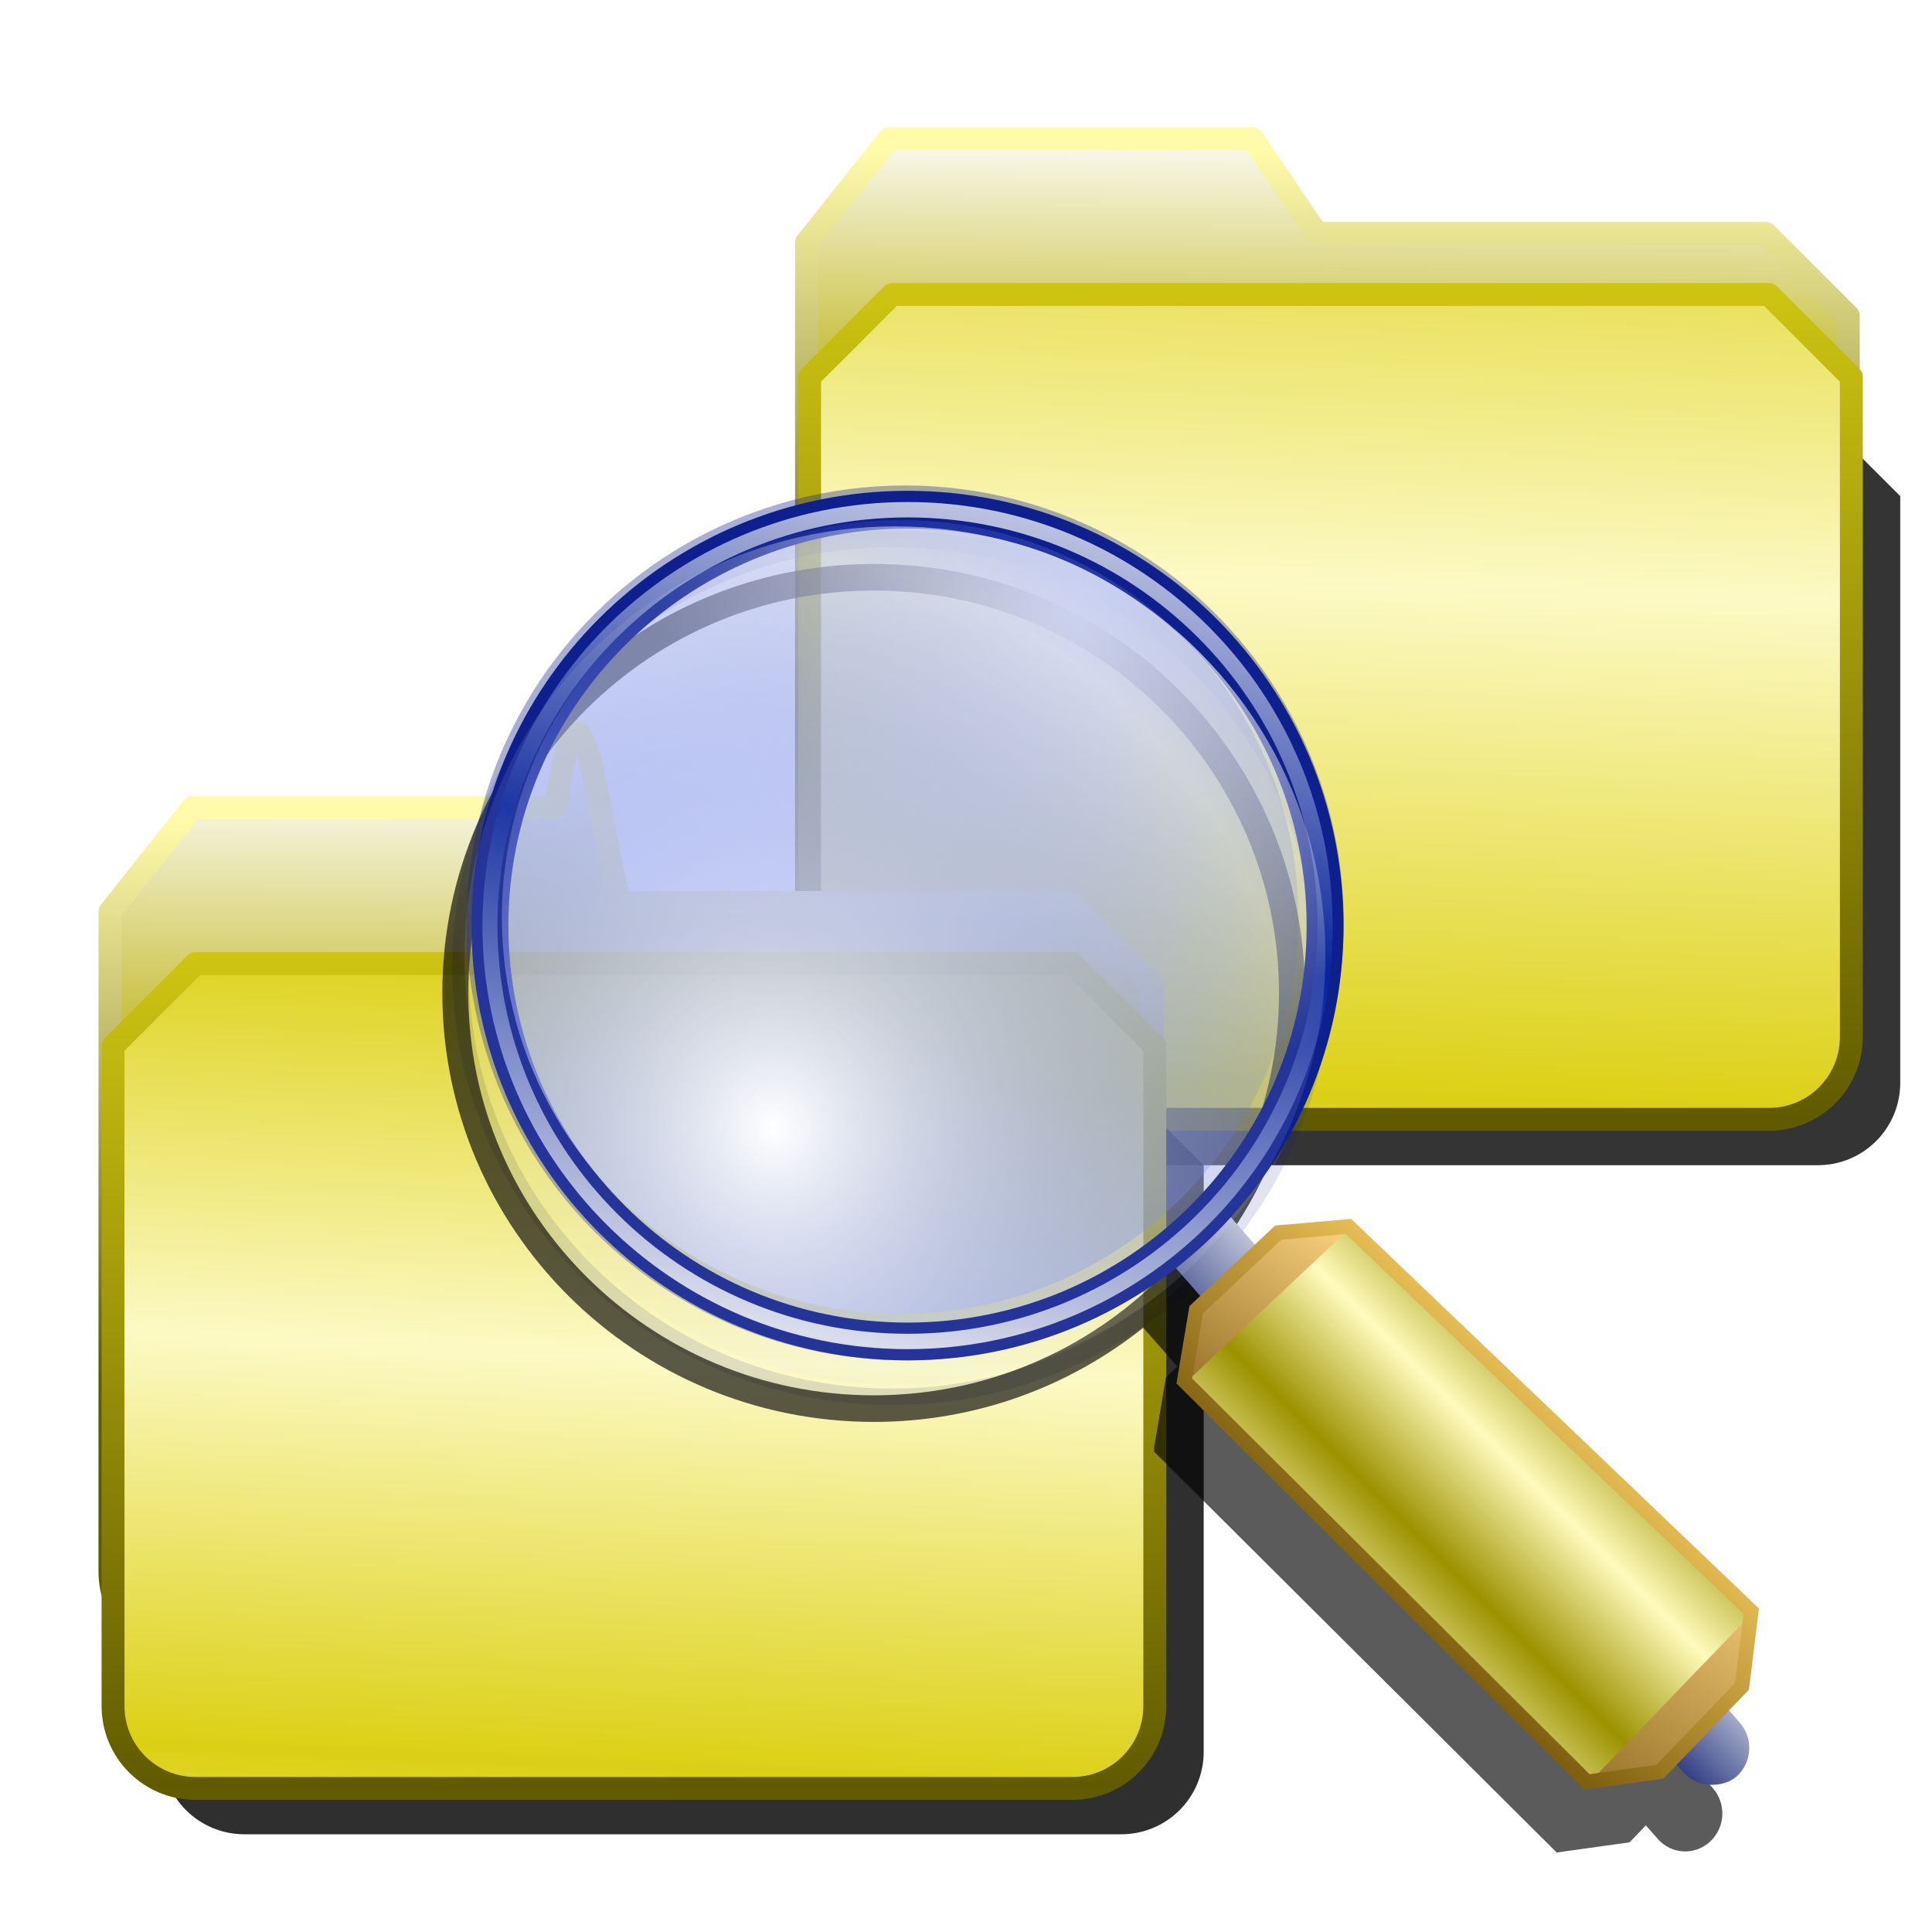 <?xml version="1.0" encoding="UTF-8" standalone="no"?>
<!-- Created with Inkscape (http://www.inkscape.org/) -->

<svg
   xmlns:dc="http://purl.org/dc/elements/1.1/"
   xmlns:cc="http://creativecommons.org/ns#"
   xmlns:rdf="http://www.w3.org/1999/02/22-rdf-syntax-ns#"
   xmlns:svg="http://www.w3.org/2000/svg"
   xmlns="http://www.w3.org/2000/svg"
   xmlns:xlink="http://www.w3.org/1999/xlink"
   xmlns:sodipodi="http://sodipodi.sourceforge.net/DTD/sodipodi-0.dtd"
   xmlns:inkscape="http://www.inkscape.org/namespaces/inkscape"
   width="255"
   height="255"
   viewBox="0 0 67.469 67.469"
   version="1.1"
   id="svg8"
   inkscape:version="0.48.0 r9654"
   sodipodi:docname="2xexplorer.svg">
  <defs
     id="defs2">
    <linearGradient
       inkscape:collect="always"
       id="linearGradient2079">
      <stop
         style="stop-color:#806010;stop-opacity:1"
         offset="0"
         id="stop2075" />
      <stop
         style="stop-color:#eabf56;stop-opacity:1"
         offset="1"
         id="stop2077" />
    </linearGradient>
    <linearGradient
       id="linearGradient2025"
       inkscape:collect="always">
      <stop
         id="stop2021"
         offset="0"
         style="stop-color:#dcd015;stop-opacity:1" />
      <stop
         id="stop2023"
         offset="1"
         style="stop-color:#fcf9c5;stop-opacity:1" />
    </linearGradient>
    <linearGradient
       id="linearGradient2019"
       inkscape:collect="always">
      <stop
         id="stop2015"
         offset="0"
         style="stop-color:#5f5900;stop-opacity:1" />
      <stop
         id="stop2017"
         offset="1"
         style="stop-color:#fffbab;stop-opacity:1" />
    </linearGradient>
    <linearGradient
       inkscape:collect="always"
       id="linearGradient2004">
      <stop
         style="stop-color:#bbb111;stop-opacity:1"
         offset="0"
         id="stop2000" />
      <stop
         style="stop-color:#ffffff;stop-opacity:1"
         offset="1"
         id="stop2002" />
    </linearGradient>
    <linearGradient
       inkscape:collect="always"
       id="linearGradient1996">
      <stop
         style="stop-color:#5f5900;stop-opacity:1"
         offset="0"
         id="stop1992" />
      <stop
         style="stop-color:#cec412;stop-opacity:1"
         offset="1"
         id="stop1994" />
    </linearGradient>
    <linearGradient
       inkscape:collect="always"
       id="linearGradient1988">
      <stop
         style="stop-color:#9b9100;stop-opacity:1"
         offset="0"
         id="stop1984" />
      <stop
         style="stop-color:#fffbbc;stop-opacity:1"
         offset="1"
         id="stop1986" />
    </linearGradient>
    <clipPath
       id="clipPath2059"
       clipPathUnits="userSpaceOnUse">
      <path
         stroke-miterlimit="4"
         stroke-width="0.048"
         stroke-linecap="butt"
         fill-opacity="1"
         stroke-linejoin="miter"
         stroke="none"
         fill-rule="evenodd"
         fill="#ffffff"
         stroke-opacity="1"
         stroke-dasharray="none"
         inkscape:connector-curvature="0"
         sodipodi:nodetypes="csscsscccccccs"
         id="path2061"
         d="m -10.1,231.685 c 3.559,2.506 4.832,-0.585 2.965,-3.064 -3.182,-4.225 -6.444,-9.84 -12.355,-15.913 -2.595,-2.669 -11.861,-7.808 -11.861,-7.808 0,0 -0.115,-2.188 -0.099,-3.064 0.011,-0.582 -0.566,-0.564 -0.89,-0.297 -0.782,0.645 -2.471,2.57 -2.471,2.57 l -1.68,-0.099 -1.087,-1.581 c -0.297,-0.411 -0.636,-0.346 -0.89,0 -0.545,1.85 -0.879,3.885 -3.459,3.954 l 4.448,3.954 c 7.766,1.553 15.579,5.585 20.262,14.332 0,0 4.526,5.194 7.116,7.018 z" />
    </clipPath>
    <clipPath
       clipPathUnits="userSpaceOnUse"
       id="clipPath2059-5">
      <path
         d="m -10.1,231.685 c 3.559,2.506 4.832,-0.585 2.965,-3.064 -3.182,-4.225 -6.444,-9.84 -12.355,-15.913 -2.595,-2.669 -11.861,-7.808 -11.861,-7.808 0,0 -0.115,-2.188 -0.099,-3.064 0.011,-0.582 -0.566,-0.564 -0.89,-0.297 -0.782,0.645 -2.471,2.57 -2.471,2.57 l -1.68,-0.099 -1.087,-1.581 c -0.297,-0.411 -0.636,-0.346 -0.89,0 -0.545,1.85 -0.879,3.885 -3.459,3.954 l 4.448,3.954 c 7.766,1.553 15.579,5.585 20.262,14.332 0,0 4.526,5.194 7.116,7.018 z"
         id="path2061-3"
         sodipodi:nodetypes="csscsscccccccs"
         inkscape:connector-curvature="0"
         stroke-dasharray="none"
         stroke-opacity="1"
         fill="#ffffff"
         fill-rule="evenodd"
         stroke="none"
         stroke-linejoin="miter"
         fill-opacity="1"
         stroke-linecap="butt"
         stroke-width="0.048"
         stroke-miterlimit="4" />
    </clipPath>
    <clipPath
       id="clipPath">
      <path
         d="m -515.73,435.564 v 5.838 c 0,9.743 -7.844,17.587 -17.587,17.587 h -135.051 c -9.743,0 -17.587,-7.844 -17.587,-17.587 v -5.838 z"
         id="rect5264"
         inkscape:connector-curvature="0"
         sodipodi:nodetypes="csssscc"
         fill="#1b1b1b"
         stroke="none"
         fill-opacity="0.95" />
    </clipPath>
    <clipPath
       id="clipPath2059-7"
       clipPathUnits="userSpaceOnUse">
      <path
         stroke-miterlimit="4"
         stroke-width="0.048"
         stroke-linecap="butt"
         fill-opacity="1"
         stroke-linejoin="miter"
         stroke="none"
         fill-rule="evenodd"
         fill="#ffffff"
         stroke-opacity="1"
         stroke-dasharray="none"
         inkscape:connector-curvature="0"
         sodipodi:nodetypes="csscsscccccccs"
         id="path2061-5"
         d="m -10.1,231.685 c 3.559,2.506 4.832,-0.585 2.965,-3.064 -3.182,-4.225 -6.444,-9.84 -12.355,-15.913 -2.595,-2.669 -11.861,-7.808 -11.861,-7.808 0,0 -0.115,-2.188 -0.099,-3.064 0.011,-0.582 -0.566,-0.564 -0.89,-0.297 -0.782,0.645 -2.471,2.57 -2.471,2.57 l -1.68,-0.099 -1.087,-1.581 c -0.297,-0.411 -0.636,-0.346 -0.89,0 -0.545,1.85 -0.879,3.885 -3.459,3.954 l 4.448,3.954 c 7.766,1.553 15.579,5.585 20.262,14.332 0,0 4.526,5.194 7.116,7.018 z" />
    </clipPath>
    <clipPath
       id="clipPath1162"
       clipPathUnits="userSpaceOnUse">
      <path
         id="path1164"
         d="m -65.65,239.846 c -9.358,0 -16.952,7.594 -16.952,16.952 0,9.358 7.594,16.941 16.952,16.941 0.292,0 0.579,-0.008 0.868,-0.022 2.123,-0.108 4.148,-0.606 5.995,-1.424 l 2.67,3.971 c -0.226,0.495 -0.245,0.964 -0.011,1.313 l 15.673,23.326 c 0.495,0.737 1.944,0.632 3.248,-0.245 1.304,-0.876 1.964,-2.177 1.468,-2.914 L -51.423,274.417 c -0.233,-0.347 -0.683,-0.499 -1.224,-0.478 l -2.558,-3.804 c 3.96,-3.1 6.507,-7.92 6.507,-13.337 0,-9.358 -7.594,-16.952 -16.952,-16.952 z m 0,2.581 c 7.929,0 14.371,6.442 14.371,14.371 0,7.929 -6.442,14.36 -14.371,14.36 -7.929,0 -14.349,-6.431 -14.349,-14.36 0,-0.248 -0.001,-0.489 0.011,-0.734 0.384,-7.586 6.657,-13.637 14.338,-13.637 z"
         inkscape:connector-curvature="0"
         stroke-dasharray="none"
         stroke-opacity="1"
         fill="#000000"
         stroke="none"
         stroke-linejoin="round"
         fill-opacity="0.347"
         stroke-linecap="round"
         stroke-width="0.071"
         stroke-miterlimit="4" />
    </clipPath>
    <linearGradient
       id="linearGradient3597">
      <stop
         style="stop-color:#000000;stop-opacity:1;"
         offset="0"
         id="stop3599" />
      <stop
         style="stop-color:#9a791b;stop-opacity:0;"
         offset="1"
         id="stop3601" />
    </linearGradient>
    <linearGradient
       id="linearGradient3261">
      <stop
         id="stop3263"
         offset="0"
         style="stop-color:#f4c865;stop-opacity:0" />
      <stop
         id="stop3269"
         offset="1"
         style="stop-color:#ffffff;stop-opacity:1" />
    </linearGradient>
    <linearGradient
       id="linearGradient3224">
      <stop
         id="stop3226"
         offset="0"
         style="stop-color:#f1d47f;stop-opacity:1" />
      <stop
         id="stop3228"
         offset="1"
         style="stop-color:#c08c17;stop-opacity:1;" />
    </linearGradient>
    <linearGradient
       id="linearGradient3178">
      <stop
         style="stop-color:#886413;stop-opacity:1"
         offset="0"
         id="stop3180" />
      <stop
         id="stop3186"
         offset="0.19"
         style="stop-color:#bb8c21;stop-opacity:0" />
      <stop
         style="stop-color:#e7b23a;stop-opacity:0"
         offset="0.731"
         id="stop3188" />
      <stop
         style="stop-color:#ffffff;stop-opacity:1"
         offset="1"
         id="stop3182" />
    </linearGradient>
    <inkscape:perspective
       sodipodi:type="inkscape:persp3d"
       inkscape:vp_x="0 : 526.18109 : 1"
       inkscape:vp_y="0 : 1000 : 0"
       inkscape:vp_z="744.09448 : 526.18109 : 1"
       inkscape:persp3d-origin="372.04724 : 350.78739 : 1"
       id="perspective9" />
    <inkscape:perspective
       sodipodi:type="inkscape:persp3d"
       inkscape:vp_x="0 : 128 : 1"
       inkscape:vp_y="0 : 1000 : 0"
       inkscape:vp_z="256 : 128 : 1"
       inkscape:persp3d-origin="128 : 85.333333 : 1"
       id="perspective2503" />
    <linearGradient
       id="linearGradient3578">
      <stop
         id="stop3580"
         offset="0"
         style="stop-color:#000000;stop-opacity:1;" />
      <stop
         id="stop3582"
         offset="1"
         style="stop-color:#fffcfc;stop-opacity:1;" />
    </linearGradient>
    <linearGradient
       id="linearGradient1195">
      <stop
         id="stop1191"
         stop-color="#ffffff"
         stop-opacity="0.252" />
      <stop
         id="stop1193"
         offset="1"
         stop-color="#ffffff"
         stop-opacity="0.712" />
    </linearGradient>
    <linearGradient
       id="linearGradient1173">
      <stop
         id="stop1169"
         stop-color="#ffffff"
         stop-opacity="0.5" />
      <stop
         id="stop1171"
         offset="1"
         stop-color="#ffffff"
         stop-opacity="0" />
    </linearGradient>
    <linearGradient
       id="linearGradient1311">
      <stop
         stop-opacity="0.288"
         stop-color="#ffffff"
         id="stop1301" />
      <stop
         stop-opacity="0.281"
         stop-color="#e0e0e0"
         offset="0.356"
         id="stop1303" />
      <stop
         stop-opacity="0.141"
         stop-color="#e0e0e0"
         offset="0.551"
         id="stop1305" />
      <stop
         stop-opacity="0.212"
         stop-color="#000000"
         id="stop1307"
         offset="0.893" />
      <stop
         stop-opacity="0.559"
         stop-color="#000000"
         id="stop1309"
         offset="1" />
    </linearGradient>
    <linearGradient
       id="linearGradient1299">
      <stop
         stop-opacity="1"
         stop-color="#000000"
         id="stop1295" />
      <stop
         stop-opacity="1"
         stop-color="#949090"
         id="stop1297"
         offset="1" />
    </linearGradient>
    <linearGradient
       id="linearGradient1251">
      <stop
         stop-opacity="0.716"
         stop-color="#ffffff"
         id="stop1247" />
      <stop
         stop-opacity="0"
         stop-color="#ffffff"
         id="stop1249"
         offset="1" />
    </linearGradient>
    <clipPath
       id="clipPath2059-2"
       clipPathUnits="userSpaceOnUse">
      <path
         stroke-miterlimit="4"
         stroke-width="0.048"
         stroke-linecap="butt"
         fill-opacity="1"
         stroke-linejoin="miter"
         stroke="none"
         fill-rule="evenodd"
         fill="#ffffff"
         stroke-opacity="1"
         stroke-dasharray="none"
         inkscape:connector-curvature="0"
         sodipodi:nodetypes="csscsscccccccs"
         id="path2061-9"
         d="m -10.1,231.685 c 3.559,2.506 4.832,-0.585 2.965,-3.064 -3.182,-4.225 -6.444,-9.84 -12.355,-15.913 -2.595,-2.669 -11.861,-7.808 -11.861,-7.808 0,0 -0.115,-2.188 -0.099,-3.064 0.011,-0.582 -0.566,-0.564 -0.89,-0.297 -0.782,0.645 -2.471,2.57 -2.471,2.57 l -1.68,-0.099 -1.087,-1.581 c -0.297,-0.411 -0.636,-0.346 -0.89,0 -0.545,1.85 -0.879,3.885 -3.459,3.954 l 4.448,3.954 c 7.766,1.553 15.579,5.585 20.262,14.332 0,0 4.526,5.194 7.116,7.018 z" />
    </clipPath>
    <linearGradient
       id="linearGradient3894">
      <stop
         stop-opacity="0.401"
         stop-color="#ffffff"
         id="stop3896" />
      <stop
         stop-opacity="0"
         stop-color="#ffffff"
         offset="1"
         id="stop3898" />
    </linearGradient>
    <linearGradient
       id="linearGradient3859">
      <stop
         stop-opacity="0"
         stop-color="#333333"
         id="stop3865" />
      <stop
         stop-opacity="0"
         stop-color="#0d0d0d"
         id="stop3867"
         offset="0.856" />
      <stop
         stop-opacity="0.82"
         stop-color="#000000"
         id="stop3869"
         offset="1" />
    </linearGradient>
    <linearGradient
       id="linearGradient3843">
      <stop
         stop-opacity="0.288"
         stop-color="#ffffff"
         id="stop3845" />
      <stop
         stop-opacity="0.281"
         stop-color="#e0e0e0"
         id="stop3853"
         offset="0.477" />
      <stop
         stop-opacity="0.141"
         stop-color="#e0e0e0"
         id="stop3851"
         offset="0.551" />
      <stop
         stop-opacity="0.388"
         stop-color="#000000"
         offset="0.893"
         id="stop3855" />
      <stop
         stop-opacity="0.82"
         stop-color="#2e2e2e"
         offset="1"
         id="stop3847" />
    </linearGradient>
    <linearGradient
       id="linearGradient3825">
      <stop
         stop-opacity="1"
         stop-color="#000000"
         id="stop3827" />
      <stop
         stop-opacity="1"
         stop-color="#b2b2b2"
         offset="1"
         id="stop3829" />
    </linearGradient>
    <linearGradient
       id="linearGradient3813">
      <stop
         stop-opacity="1"
         stop-color="#151515"
         id="stop3815" />
      <stop
         stop-opacity="1"
         stop-color="#808080"
         id="stop3823"
         offset="0.25" />
      <stop
         stop-opacity="1"
         stop-color="#000000"
         id="stop3821"
         offset="0.5" />
      <stop
         stop-opacity="1"
         stop-color="#bbbbbb"
         offset="1"
         id="stop3817" />
    </linearGradient>
    <linearGradient
       id="linearGradient3805">
      <stop
         stop-opacity="1"
         stop-color="#000000"
         id="stop3807" />
      <stop
         stop-opacity="1"
         stop-color="#787878"
         id="stop3809"
         offset="1" />
    </linearGradient>
    <linearGradient
       id="linearGradient3777">
      <stop
         stop-opacity="1"
         stop-color="#3e3e3e"
         id="stop3779" />
      <stop
         stop-opacity="1"
         stop-color="#d7d7d7"
         offset="1"
         id="stop3781" />
    </linearGradient>
    <linearGradient
       id="linearGradient3767">
      <stop
         stop-opacity="1"
         stop-color="#2c2c2c"
         id="stop3769" />
      <stop
         stop-opacity="1"
         stop-color="#ffffff"
         offset="1"
         id="stop3771" />
    </linearGradient>
    <linearGradient
       id="linearGradient3932">
      <stop
         stop-opacity="1"
         stop-color="#ffffff"
         id="stop3934" />
      <stop
         stop-opacity="0"
         stop-color="#ffffff"
         offset="1"
         id="stop3936" />
    </linearGradient>
    <linearGradient
       id="linearGradient5925">
      <stop
         stop-opacity="1"
         stop-color="#1d1d1d"
         id="stop5927" />
      <stop
         stop-opacity="1"
         stop-color="#4f4f4f"
         offset="1"
         id="stop5929" />
    </linearGradient>
    <linearGradient
       id="linearGradient5227">
      <stop
         stop-opacity="0"
         stop-color="#1b1b1b"
         id="stop5229" />
      <stop
         stop-opacity="1"
         stop-color="#636363"
         id="stop5231"
         offset="1" />
    </linearGradient>
    <linearGradient
       id="linearGradient5214">
      <stop
         stop-opacity="1"
         stop-color="#444444"
         id="stop5216" />
      <stop
         stop-opacity="1"
         stop-color="#1b1b1b"
         id="stop5218"
         offset="1" />
    </linearGradient>
    <linearGradient
       id="linearGradient3793">
      <stop
         stop-opacity="1"
         stop-color="#000000"
         id="stop3795" />
      <stop
         stop-opacity="1"
         stop-color="#9e9e9e"
         id="stop3797"
         offset="1" />
    </linearGradient>
    <linearGradient
       id="linearGradient3769">
      <stop
         stop-opacity="1"
         stop-color="#000000"
         id="stop3771-5" />
      <stop
         stop-opacity="1"
         stop-color="#8f8f8f"
         id="stop3773"
         offset="1" />
    </linearGradient>
    <linearGradient
       id="linearGradient2763">
      <stop
         stop-opacity="0"
         stop-color="#6350f2"
         id="stop2765" />
      <stop
         stop-opacity="0.753"
         stop-color="#afaad1"
         offset="1"
         id="stop2767" />
    </linearGradient>
    <linearGradient
       id="linearGradient2777">
      <stop
         stop-opacity="1"
         stop-color="white"
         id="stop2779" />
      <stop
         stop-opacity="0"
         stop-color="#afaad1"
         id="stop2781"
         offset="1" />
    </linearGradient>
    <linearGradient
       id="linearGradient2800">
      <stop
         stop-opacity="0"
         stop-color="#1c155d"
         id="stop2802" />
      <stop
         stop-opacity="0"
         stop-color="#1c155d"
         id="stop2808"
         offset="0.5" />
      <stop
         stop-opacity="0"
         stop-color="#1c155d"
         offset="0.75"
         id="stop2810" />
      <stop
         stop-opacity="0.804"
         stop-color="#1c155d"
         offset="1"
         id="stop2804" />
    </linearGradient>
    <linearGradient
       id="linearGradient2824">
      <stop
         stop-opacity="0.651"
         stop-color="white"
         id="stop2830" />
      <stop
         stop-opacity="0"
         stop-color="white"
         id="stop2832"
         offset="1" />
    </linearGradient>
    <clipPath
       id="clipPath-1">
      <path
         fill-opacity="0.95"
         stroke="none"
         fill="#1b1b1b"
         sodipodi:nodetypes="csssscc"
         inkscape:connector-curvature="0"
         id="rect5264-2"
         d="m -515.73,435.564 v 5.838 c 0,9.743 -7.844,17.587 -17.587,17.587 h -135.051 c -9.743,0 -17.587,-7.844 -17.587,-17.587 v -5.838 z" />
    </clipPath>
    <filter
       color-interpolation-filters="sRGB"
       y="-0.5"
       x="-0.5"
       width="2"
       height="2"
       id="filter">
      <feGaussianBlur
         id="feGaussianBlur5721"
         stdDeviation="5" />
    </filter>
    <linearGradient
       id="linearGradient4414">
      <stop
         stop-opacity="0.237"
         stop-color="#0000ff"
         id="stop4416" />
      <stop
         stop-opacity="0"
         stop-color="#0000ff"
         id="stop4418"
         offset="1" />
    </linearGradient>
    <linearGradient
       id="linearGradient3416">
      <stop
         stop-opacity="1"
         stop-color="#0000ff"
         id="stop3418" />
      <stop
         stop-opacity="0"
         stop-color="#0000ff"
         id="stop3420"
         offset="0.784" />
      <stop
         stop-opacity="1"
         stop-color="#0000ff"
         offset="0.904"
         id="stop3422" />
      <stop
         stop-opacity="0"
         stop-color="#0000ff"
         offset="1"
         id="stop3424" />
    </linearGradient>
    <linearGradient
       id="linearGradient3446">
      <stop
         stop-opacity="0"
         stop-color="#5555ff"
         id="stop3448" />
      <stop
         stop-opacity="0"
         stop-color="#5555ff"
         id="stop3450"
         offset="0.813" />
      <stop
         stop-opacity="1"
         stop-color="#18aa8f"
         id="stop3452"
         offset="0.844" />
      <stop
         stop-opacity="0"
         stop-color="#5555ff"
         offset="0.867"
         id="stop3454" />
      <stop
         stop-opacity="1"
         stop-color="#338ca9"
         id="stop3456"
         offset="0.902" />
      <stop
         stop-opacity="0"
         stop-color="#5555ff"
         offset="0.935"
         id="stop3458" />
      <stop
         stop-opacity="1"
         stop-color="#3232ce"
         id="stop3460"
         offset="0.965" />
      <stop
         stop-opacity="0"
         stop-color="#5555ff"
         offset="1"
         id="stop3462" />
    </linearGradient>
    <linearGradient
       id="linearGradient3428">
      <stop
         stop-opacity="1"
         stop-color="#000000"
         id="stop3430" />
      <stop
         stop-opacity="1"
         stop-color="#131947"
         id="stop3432"
         offset="0.756" />
      <stop
         stop-opacity="1"
         stop-color="#4d5ac3"
         offset="0.832"
         id="stop3434" />
      <stop
         stop-opacity="1"
         stop-color="#ffffff"
         offset="1"
         id="stop3436" />
    </linearGradient>
    <linearGradient
       id="linearGradient3864">
      <stop
         stop-opacity="1"
         stop-color="#000000"
         id="stop3866" />
      <stop
         stop-opacity="1"
         stop-color="#131947"
         offset="0.875"
         id="stop3872" />
      <stop
         stop-opacity="1"
         stop-color="#4d5ac3"
         id="stop3874"
         offset="0.927" />
      <stop
         stop-opacity="1"
         stop-color="#ffffff"
         id="stop3868"
         offset="1" />
    </linearGradient>
    <linearGradient
       id="linearGradient2459">
      <stop
         stop-opacity="1"
         stop-color="#0000ff"
         id="stop2461" />
      <stop
         stop-opacity="0"
         stop-color="#0000ff"
         offset="1"
         id="stop2463" />
    </linearGradient>
    <linearGradient
       id="linearGradient4271">
      <stop
         stop-opacity="0"
         stop-color="#0017aa"
         id="stop4273" />
      <stop
         stop-opacity="0"
         stop-color="#001baa"
         id="stop4279"
         offset="0.5" />
      <stop
         stop-opacity="1"
         stop-color="#0019aa"
         offset="0.83"
         id="stop4281" />
      <stop
         stop-opacity="1"
         stop-color="#fffcfc"
         id="stop4283"
         offset="0.911" />
      <stop
         stop-opacity="1"
         stop-color="#0015aa"
         offset="1"
         id="stop4275" />
    </linearGradient>
    <linearGradient
       id="linearGradient4297">
      <stop
         stop-opacity="1"
         stop-color="#1a25a4"
         id="stop4299" />
      <stop
         stop-opacity="1"
         stop-color="#1a25ab"
         id="stop4305"
         offset="0.215" />
      <stop
         stop-opacity="1"
         stop-color="#6f78da"
         offset="0.677"
         id="stop4307" />
      <stop
         stop-opacity="1"
         stop-color="#cdd0ec"
         offset="1"
         id="stop4301" />
    </linearGradient>
    <inkscape:perspective
       id="perspective161"
       inkscape:persp3d-origin="128 : 85.333333 : 1"
       inkscape:vp_z="256 : 128 : 1"
       inkscape:vp_y="0 : 1000 : 0"
       inkscape:vp_x="0 : 128 : 1"
       sodipodi:type="inkscape:persp3d" />
    <linearGradient
       id="linearGradient2895"
       inkscape:collect="always">
      <stop
         id="stop2897"
         offset="0"
         style="stop-color:white;stop-opacity:1" />
      <stop
         id="stop2899"
         offset="1"
         style="stop-color:#516ce8;stop-opacity:0.106" />
    </linearGradient>
    <linearGradient
       id="linearGradient3785"
       inkscape:collect="always">
      <stop
         id="stop3787"
         offset="0"
         style="stop-color:#162673;stop-opacity:1" />
      <stop
         id="stop3789"
         offset="1"
         style="stop-color:#c1c6db;stop-opacity:1" />
    </linearGradient>
    <linearGradient
       id="linearGradient2894"
       inkscape:collect="always">
      <stop
         id="stop2896"
         offset="0"
         style="stop-color:#987229;stop-opacity:1" />
      <stop
         id="stop2898"
         offset="1"
         style="stop-color:#f4cc7a;stop-opacity:1" />
    </linearGradient>
    <linearGradient
       inkscape:collect="always"
       id="linearGradient2827">
      <stop
         style="stop-color:#e5e8f3;stop-opacity:1"
         offset="0"
         id="stop2829" />
      <stop
         style="stop-color:#daddeb;stop-opacity:0.106"
         offset="1"
         id="stop2831" />
    </linearGradient>
    <linearGradient
       id="linearGradient2795"
       inkscape:collect="always">
      <stop
         id="stop2797"
         offset="0"
         style="stop-color:#5a71db;stop-opacity:1" />
      <stop
         id="stop2799"
         offset="1"
         style="stop-color:#daddeb;stop-opacity:1" />
    </linearGradient>
    <linearGradient
       id="linearGradient2787"
       inkscape:collect="always">
      <stop
         id="stop2789"
         offset="0"
         style="stop-color:#07239c;stop-opacity:1;" />
      <stop
         id="stop2791"
         offset="1"
         style="stop-color:#daddeb;stop-opacity:1" />
    </linearGradient>
    <linearGradient
       y2="-0.897"
       x2="73.433"
       y1="77.403"
       x1="92.255"
       gradientUnits="userSpaceOnUse"
       id="linearGradient2844"
       xlink:href="#linearGradient2795"
       inkscape:collect="always" />
    <linearGradient
       y2="90.61"
       x2="180.674"
       y1="130.292"
       x1="188.734"
       spreadMethod="reflect"
       gradientTransform="translate(-3.146,-123.645)"
       gradientUnits="userSpaceOnUse"
       id="linearGradient2846"
       xlink:href="#linearGradient2787"
       inkscape:collect="always" />
    <radialGradient
       r="37.263"
       fy="4.928"
       fx="73.686"
       cy="4.928"
       cx="73.686"
       gradientTransform="matrix(-0.376,1.084,-0.92,-0.313,100.644,-69.933)"
       gradientUnits="userSpaceOnUse"
       id="radialGradient2848"
       xlink:href="#linearGradient2827"
       inkscape:collect="always" />
    <linearGradient
       gradientTransform="matrix(1.988,0,0,1.956,-4.44,7.754)"
       spreadMethod="reflect"
       gradientUnits="userSpaceOnUse"
       y2="83.357"
       x2="28.81"
       y1="96.665"
       x1="41.844"
       id="linearGradient2872"
       xlink:href="#linearGradient2894"
       inkscape:collect="always" />
    <linearGradient
       y2="70.291"
       x2="49.861"
       y1="85.656"
       x1="60.491"
       spreadMethod="pad"
       gradientTransform="matrix(1.988,0,0,1.956,-4.44,7.754)"
       gradientUnits="userSpaceOnUse"
       id="linearGradient2882"
       xlink:href="#linearGradient2894"
       inkscape:collect="always" />
    <linearGradient
       y2="102.715"
       x2="8.711"
       y1="123.04"
       x1="21.535"
       spreadMethod="reflect"
       gradientTransform="matrix(1.988,0,0,1.956,-4.44,7.754)"
       gradientUnits="userSpaceOnUse"
       id="linearGradient2892"
       xlink:href="#linearGradient2894"
       inkscape:collect="always" />
    <linearGradient
       inkscape:collect="always"
       xlink:href="#linearGradient2813"
       id="linearGradient2839"
       gradientUnits="userSpaceOnUse"
       spreadMethod="reflect"
       x1="363.394"
       y1="110.582"
       x2="411.624"
       y2="123.946" />
    <linearGradient
       inkscape:collect="always"
       xlink:href="#linearGradient2813"
       id="linearGradient2811"
       gradientUnits="userSpaceOnUse"
       x1="485.287"
       y1="119.394"
       x2="425.967"
       y2="101.09"
       spreadMethod="reflect" />
    <linearGradient
       inkscape:collect="always"
       xlink:href="#linearGradient2801"
       id="linearGradient2807"
       x1="493.576"
       y1="116.813"
       x2="405.527"
       y2="97.159"
       gradientUnits="userSpaceOnUse" />
    <linearGradient
       inkscape:collect="always"
       id="linearGradient2801">
      <stop
         style="stop-color:#861b1a;stop-opacity:1;"
         offset="0"
         id="stop2803" />
      <stop
         style="stop-color:#861b1a;stop-opacity:0;"
         offset="1"
         id="stop2805" />
    </linearGradient>
    <linearGradient
       id="linearGradient2813"
       inkscape:collect="always">
      <stop
         id="stop2815"
         offset="0"
         style="stop-color:#882221;stop-opacity:1" />
      <stop
         id="stop2817"
         offset="1"
         style="stop-color:#efb9b9;stop-opacity:1" />
    </linearGradient>
    <linearGradient
       gradientTransform="matrix(1.97,0,0,1.973,-1.275,0.996)"
       gradientUnits="userSpaceOnUse"
       y2="88.946"
       x2="-20.217"
       y1="102.456"
       x1="-20.679"
       id="linearGradient3791"
       xlink:href="#linearGradient3785"
       inkscape:collect="always" />
    <linearGradient
       gradientTransform="matrix(1.97,0,0,1.973,-1.275,0.996)"
       gradientUnits="userSpaceOnUse"
       y2="82.898"
       x2="-84.912"
       y1="93.283"
       x1="-85.465"
       id="linearGradient3799"
       xlink:href="#linearGradient3785"
       inkscape:collect="always" />
    <radialGradient
       spreadMethod="reflect"
       r="37.263"
       fy="0.175"
       fx="80.315"
       cy="0.175"
       cx="80.315"
       gradientTransform="matrix(-0.259,1.373,-1.316,-0.23,93.695,-90.749)"
       gradientUnits="userSpaceOnUse"
       id="radialGradient2007"
       xlink:href="#linearGradient2895"
       inkscape:collect="always" />
    <radialGradient
       r="37.263"
       fy="4.928"
       fx="73.686"
       cy="4.928"
       cx="73.686"
       gradientTransform="matrix(-0.376,1.084,-0.92,-0.313,100.644,-69.933)"
       gradientUnits="userSpaceOnUse"
       id="radialGradient2912"
       xlink:href="#linearGradient2827"
       inkscape:collect="always" />
    <radialGradient
       r="37.263"
       fy="0.175"
       fx="80.315"
       cy="0.175"
       cx="80.315"
       spreadMethod="reflect"
       gradientTransform="matrix(-0.259,1.373,-1.316,-0.23,93.695,-90.749)"
       gradientUnits="userSpaceOnUse"
       id="radialGradient2914"
       xlink:href="#linearGradient2895"
       inkscape:collect="always" />
    <linearGradient
       y2="102.715"
       x2="8.711"
       y1="123.04"
       x1="21.535"
       spreadMethod="reflect"
       gradientTransform="matrix(-0.382,0,0,0.391,64.488,244.368)"
       gradientUnits="userSpaceOnUse"
       id="linearGradient2607"
       xlink:href="#linearGradient2894"
       inkscape:collect="always" />
    <linearGradient
       y2="70.291"
       x2="49.861"
       y1="85.656"
       x1="60.491"
       spreadMethod="pad"
       gradientTransform="matrix(-0.382,0,0,0.391,64.488,244.368)"
       gradientUnits="userSpaceOnUse"
       id="linearGradient2610"
       xlink:href="#linearGradient2894"
       inkscape:collect="always" />
    <linearGradient
       y2="89.027"
       x2="34.39"
       y1="96.665"
       x1="41.844"
       spreadMethod="reflect"
       gradientTransform="matrix(-0.382,0,0,0.391,64.488,244.368)"
       gradientUnits="userSpaceOnUse"
       id="linearGradient2613"
       xlink:href="#linearGradient1988"
       inkscape:collect="always" />
    <linearGradient
       y2="88.946"
       x2="-20.217"
       y1="102.456"
       x1="-20.679"
       gradientTransform="matrix(0.387,0,0,0.386,-222.266,112.508)"
       gradientUnits="userSpaceOnUse"
       id="linearGradient2622"
       xlink:href="#linearGradient3785"
       inkscape:collect="always" />
    <linearGradient
       y2="82.898"
       x2="-84.912"
       y1="93.283"
       x1="-85.465"
       gradientTransform="matrix(0.387,0,0,0.386,-222.266,112.508)"
       gradientUnits="userSpaceOnUse"
       id="linearGradient2626"
       xlink:href="#linearGradient3785"
       inkscape:collect="always" />
    <radialGradient
       r="37.263"
       fy="4.928"
       fx="73.686"
       cy="4.928"
       cx="73.686"
       gradientTransform="matrix(-0.376,1.084,-0.92,-0.313,100.644,-69.933)"
       gradientUnits="userSpaceOnUse"
       id="radialGradient2655"
       xlink:href="#linearGradient2827"
       inkscape:collect="always" />
    <radialGradient
       r="37.263"
       fy="0.175"
       fx="80.315"
       cy="0.175"
       cx="80.315"
       spreadMethod="reflect"
       gradientTransform="matrix(-0.259,1.373,-1.316,-0.23,93.695,-90.749)"
       gradientUnits="userSpaceOnUse"
       id="radialGradient2657"
       xlink:href="#linearGradient2895"
       inkscape:collect="always" />
    <linearGradient
       inkscape:collect="always"
       xlink:href="#linearGradient3369"
       id="linearGradient3403"
       gradientUnits="userSpaceOnUse"
       spreadMethod="reflect"
       x1="155.814"
       y1="113.364"
       x2="215.891"
       y2="50.574"
       gradientTransform="matrix(0.458,0,0,0.458,12.358,81.059)" />
    <linearGradient
       inkscape:collect="always"
       xlink:href="#linearGradient3387"
       id="linearGradient3397"
       gradientUnits="userSpaceOnUse"
       x1="-81.182"
       y1="145.672"
       x2="-79.283"
       y2="78.618" />
    <linearGradient
       inkscape:collect="always"
       xlink:href="#linearGradient3369"
       id="linearGradient3375"
       x1="155.814"
       y1="113.364"
       x2="215.891"
       y2="50.574"
       gradientUnits="userSpaceOnUse"
       spreadMethod="reflect" />
    <inkscape:perspective
       id="perspective2503-3"
       inkscape:persp3d-origin="128 : 85.333333 : 1"
       inkscape:vp_z="256 : 128 : 1"
       inkscape:vp_y="0 : 1000 : 0"
       inkscape:vp_x="0 : 128 : 1"
       sodipodi:type="inkscape:persp3d" />
    <linearGradient
       inkscape:collect="always"
       id="linearGradient3369">
      <stop
         style="stop-color:#6465df;stop-opacity:1"
         offset="0"
         id="stop3371" />
      <stop
         style="stop-color:#ffffff;stop-opacity:1"
         offset="1"
         id="stop3373" />
    </linearGradient>
    <linearGradient
       inkscape:collect="always"
       id="linearGradient3387">
      <stop
         style="stop-color:#000000;stop-opacity:1;"
         offset="0"
         id="stop3389" />
      <stop
         style="stop-color:#ffffff;stop-opacity:1"
         offset="1"
         id="stop3391" />
    </linearGradient>
    <linearGradient
       inkscape:collect="always"
       xlink:href="#linearGradient1996"
       id="linearGradient1998"
       x1="-26.805"
       y1="284.198"
       x2="-26.805"
       y2="254.539"
       gradientUnits="userSpaceOnUse"
       gradientTransform="translate(12.482,2.454)" />
    <linearGradient
       inkscape:collect="always"
       xlink:href="#linearGradient2025"
       id="linearGradient2006"
       x1="-34.06"
       y1="282.811"
       x2="-33.384"
       y2="268.514"
       gradientUnits="userSpaceOnUse"
       gradientTransform="translate(12.482,2.454)"
       spreadMethod="reflect" />
    <linearGradient
       inkscape:collect="always"
       xlink:href="#linearGradient2004"
       id="linearGradient2011"
       gradientUnits="userSpaceOnUse"
       gradientTransform="translate(12.376,-2.24)"
       x1="-34.06"
       y1="263.82"
       x2="-33.985"
       y2="252.679" />
    <linearGradient
       inkscape:collect="always"
       xlink:href="#linearGradient2019"
       id="linearGradient2013"
       gradientUnits="userSpaceOnUse"
       gradientTransform="translate(12.376,-2.24)"
       x1="-26.805"
       y1="274.062"
       x2="-26.805"
       y2="254.539" />
    <linearGradient
       inkscape:collect="always"
       xlink:href="#linearGradient2004"
       id="linearGradient2050"
       gradientUnits="userSpaceOnUse"
       gradientTransform="translate(12.376,-2.24)"
       x1="-34.06"
       y1="263.82"
       x2="-33.985"
       y2="253.504" />
    <linearGradient
       inkscape:collect="always"
       xlink:href="#linearGradient2019"
       id="linearGradient2052"
       gradientUnits="userSpaceOnUse"
       gradientTransform="translate(12.376,-2.24)"
       x1="-26.805"
       y1="274.062"
       x2="-26.805"
       y2="254.539" />
    <linearGradient
       inkscape:collect="always"
       xlink:href="#linearGradient2025"
       id="linearGradient2054"
       gradientUnits="userSpaceOnUse"
       gradientTransform="translate(12.482,2.454)"
       x1="-34.06"
       y1="282.811"
       x2="-33.384"
       y2="264.912"
       spreadMethod="reflect" />
    <linearGradient
       inkscape:collect="always"
       xlink:href="#linearGradient1996"
       id="linearGradient2056"
       gradientUnits="userSpaceOnUse"
       gradientTransform="translate(12.482,2.454)"
       x1="-26.805"
       y1="284.198"
       x2="-26.805"
       y2="254.539" />
    <linearGradient
       inkscape:collect="always"
       xlink:href="#linearGradient2079"
       id="linearGradient2081"
       x1="47.698"
       y1="284.837"
       x2="53.958"
       y2="277.902"
       gradientUnits="userSpaceOnUse" />
    <filter
       inkscape:collect="always"
       style="color-interpolation-filters:sRGB"
       id="filter2083"
       x="-0.033"
       width="1.065"
       y="-0.04"
       height="1.08">
      <feGaussianBlur
         inkscape:collect="always"
         stdDeviation="0.494"
         id="feGaussianBlur2085" />
    </filter>
    <filter
       inkscape:collect="always"
       style="color-interpolation-filters:sRGB"
       id="filter2087"
       x="-0.033"
       width="1.065"
       y="-0.04"
       height="1.08">
      <feGaussianBlur
         inkscape:collect="always"
         stdDeviation="0.494"
         id="feGaussianBlur2089" />
    </filter>
    <filter
       inkscape:collect="always"
       style="color-interpolation-filters:sRGB"
       id="filter2171"
       x="-0.024"
       width="1.048"
       y="-0.024"
       height="1.048">
      <feGaussianBlur
         inkscape:collect="always"
         stdDeviation="0.448"
         id="feGaussianBlur2173" />
    </filter>
    <filter
       inkscape:collect="always"
       style="color-interpolation-filters:sRGB"
       id="filter2175"
       x="-0.012"
       width="1.024"
       y="-0.012"
       height="1.024">
      <feGaussianBlur
         inkscape:collect="always"
         stdDeviation="0.15"
         id="feGaussianBlur2177" />
    </filter>
  </defs>
  <sodipodi:namedview
     id="base"
     pagecolor="#ff0000"
     bordercolor="#666666"
     borderopacity="1.0"
     inkscape:pageopacity="0"
     inkscape:pageshadow="2"
     inkscape:zoom="3.5254902"
     inkscape:cx="127.5"
     inkscape:cy="127.5"
     inkscape:document-units="mm"
     inkscape:current-layer="layer1"
     showgrid="false"
     units="px"
     inkscape:snap-to-guides="false"
     inkscape:snap-grids="false"
     inkscape:snap-others="false"
     inkscape:object-nodes="false"
     inkscape:snap-nodes="false"
     inkscape:snap-global="false"
     inkscape:window-width="1920"
     inkscape:window-height="1056"
     inkscape:window-x="-4"
     inkscape:window-y="1"
     inkscape:window-maximized="1" />
  <g
     inkscape:label="Layer 1"
     inkscape:groupmode="layer"
     id="layer1"
     transform="translate(0,-229.531)">
    <g
       transform="translate(66.253,-17.497)"
       id="g2048">
      <path
         style="opacity:1;fill:#000000;fill-opacity:0.793;fill-rule:nonzero;stroke:none;stroke-width:0.8;stroke-linecap:round;stroke-linejoin:round;stroke-miterlimit:4;stroke-dasharray:none;stroke-dashoffset:0;stroke-opacity:1;filter:url(#filter2083)"
         d="m -33.393,258.166 h 12.696 l 2.24,3.307 h 15.683 l 2.881,2.881 v 20.484 c 0,1.596 -1.285,2.881 -2.881,2.881 H -33.393 c -1.596,0 -2.881,-1.285 -2.881,-2.881 v -23.044 z"
         id="path2042"
         inkscape:connector-curvature="0"
         sodipodi:nodetypes="cccccsssscc" />
      <path
         sodipodi:nodetypes="cccccsssscc"
         inkscape:connector-curvature="0"
         id="path2044"
         d="m -35.207,251.871 h 12.696 l 2.24,3.307 h 15.683 l 2.881,2.881 v 20.484 c 0,1.596 -1.285,2.881 -2.881,2.881 H -35.207 c -1.596,0 -2.881,-1.285 -2.881,-2.881 v -23.044 z"
         style="opacity:1;fill:url(#linearGradient2050);fill-opacity:1;fill-rule:nonzero;stroke:url(#linearGradient2052);stroke-width:0.8;stroke-linecap:round;stroke-linejoin:round;stroke-miterlimit:4;stroke-dasharray:none;stroke-dashoffset:0;stroke-opacity:1" />
      <path
         style="opacity:1;fill:url(#linearGradient2054);fill-opacity:1.0;fill-rule:nonzero;stroke:url(#linearGradient2056);stroke-width:0.8;stroke-linecap:round;stroke-linejoin:round;stroke-miterlimit:4;stroke-dasharray:none;stroke-dashoffset:0;stroke-opacity:1"
         d="m -35.1,257.312 h 30.619 l 2.881,2.881 v 23.044 c 0,1.596 -1.285,2.881 -2.881,2.881 H -35.1 c -1.596,0 -2.881,-1.285 -2.881,-2.881 v -23.044 z"
         id="path2046"
         inkscape:connector-curvature="0"
         sodipodi:nodetypes="cccsssscc" />
    </g>
    <g
       id="g2040"
       transform="translate(41.928,5.868)">
      <path
         sodipodi:nodetypes="cccccsssscc"
         inkscape:connector-curvature="0"
         id="path2027"
         d="m -33.393,258.166 h 12.696 l 2.24,3.307 h 15.683 l 2.881,2.881 v 20.484 c 0,1.596 -1.285,2.881 -2.881,2.881 H -33.393 c -1.596,0 -2.881,-1.285 -2.881,-2.881 v -23.044 z"
         style="opacity:1;fill:#000000;fill-opacity:0.815;fill-rule:nonzero;stroke:none;stroke-width:0.8;stroke-linecap:round;stroke-linejoin:round;stroke-miterlimit:4;stroke-dasharray:none;stroke-dashoffset:0;stroke-opacity:1;filter:url(#filter2087)" />
      <path
         style="fill:url(#linearGradient2011);fill-opacity:1;fill-rule:nonzero;stroke:url(#linearGradient2013);stroke-width:0.8;stroke-linecap:round;stroke-linejoin:round;stroke-miterlimit:4;stroke-opacity:1;stroke-dasharray:none;stroke-dashoffset:0"
         d="m -35.207,251.871 12.696,0 c 0.903,-6.557 1.518,1.021 2.24,3.307 l 15.683,0 2.881,2.881 0,20.484 c 0,1.596 -1.285,2.881 -2.881,2.881 l -30.619,0 c -1.596,0 -2.881,-1.285 -2.881,-2.881 l 0,-23.044 z"
         id="path2009"
         inkscape:connector-curvature="0"
         sodipodi:nodetypes="cccccsssscc" />
      <path
         sodipodi:nodetypes="cccsssscc"
         inkscape:connector-curvature="0"
         id="rect1990"
         d="m -35.1,257.312 h 30.619 l 2.881,2.881 v 23.044 c 0,1.596 -1.285,2.881 -2.881,2.881 H -35.1 c -1.596,0 -2.881,-1.285 -2.881,-2.881 v -23.044 z"
         style="opacity:1;fill:url(#linearGradient2006);fill-opacity:1;fill-rule:nonzero;stroke:url(#linearGradient1998);stroke-width:0.8;stroke-linecap:round;stroke-linejoin:round;stroke-miterlimit:4;stroke-dasharray:none;stroke-dashoffset:0;stroke-opacity:1" />
    </g>
    <ellipse
       ry="14.98"
       rx="15.066"
       cy="263.331"
       cx="-31.145"
       transform="scale(-1,1)"
       id="ellipse2103"
       style="opacity:0.357;fill:#ffffff;fill-opacity:0.568;stroke:#0e208e;stroke-width:0.575;stroke-linecap:round;stroke-linejoin:round;stroke-miterlimit:4;stroke-dasharray:none;stroke-opacity:1;filter:url(#filter2175)"
       d="m -16.079,263.331 c 0,8.273 -6.745,14.98 -15.066,14.98 -8.321,0 -15.066,-6.707 -15.066,-14.98 0,-8.273 6.745,-14.98 15.066,-14.98 8.321,0 15.066,6.707 15.066,14.98 z" />
    <path
       style="fill:#000000;fill-opacity:0.644;stroke:none;stroke-width:0.31;stroke-linecap:round;stroke-linejoin:round;stroke-miterlimit:4;stroke-dasharray:none;stroke-opacity:1;filter:url(#filter2171)"
       d="m 30.516,249.225 c -8.316,-1e-5 -15.069,6.712 -15.069,14.981 4e-6,8.269 6.753,14.981 15.069,14.981 3.561,-10e-6 6.831,-1.233 9.409,-3.29 l 1.19,1.357 -0.4,0.377 -0.417,2.484 0.015,0.015 -0.015,0.091 14.064,14.003 2.545,-0.355 0.57,-0.592 0.412,0.47 c 0.478,0.545 1.293,0.589 1.827,0.099 0.534,-0.49 0.579,-1.323 0.101,-1.868 l -0.52,-0.592 0.478,-0.497 0.324,-2.626 -0.012,-0.011 0.012,-0.096 -14.065,-13.435 -2.452,0.212 -0.56,0.527 -1.2,-1.368 c 2.333,-2.639 3.751,-6.098 3.751,-9.886 0,-8.269 -6.741,-14.981 -15.057,-14.981 z m 0,0.929 c 7.815,0 14.149,6.296 14.149,14.052 0,7.756 -6.334,14.052 -14.149,14.052 -7.815,0 -14.161,-6.296 -14.161,-14.052 0,-7.756 6.346,-14.052 14.161,-14.052 z"
       id="rect2099"
       inkscape:connector-curvature="0" />
    <rect
       ry="1.309"
       transform="matrix(-0.659,-0.752,-0.737,0.676,0,0)"
       y="145.258"
       x="-255.957"
       height="2.617"
       width="4.029"
       id="rect2862"
       style="fill:url(#linearGradient2626);fill-opacity:1;stroke:none;stroke-width:0.31;stroke-linecap:round;stroke-linejoin:round;stroke-miterlimit:4;stroke-dasharray:none;stroke-opacity:1" />
    <rect
       style="fill:url(#linearGradient2622);fill-opacity:1;stroke:none;stroke-width:0.31;stroke-linecap:round;stroke-linejoin:round;stroke-miterlimit:4;stroke-dasharray:none;stroke-opacity:1"
       id="rect2852"
       width="4.029"
       height="2.617"
       x="-232.498"
       y="146.992"
       transform="matrix(-0.659,-0.752,-0.737,0.676,0,0)" />
    <g
       id="g2901"
       transform="matrix(-0.192,0,0,0.2,98.947,241.85)">
      <g
         transform="matrix(1.988,0,0,1.956,-18.665,80.869)"
         id="g2821">
        <ellipse
           style="opacity:0.357;fill:url(#linearGradient2844);fill-opacity:1;stroke:#0e208e;stroke-width:1.4;stroke-linecap:round;stroke-linejoin:round;stroke-miterlimit:4;stroke-dasharray:none;stroke-opacity:1"
           id="path2762"
           transform="matrix(1.057,0,0,1.066,96.546,-31.588)"
           cx="84.446"
           cy="38.594"
           rx="37.263"
           ry="35.932"
           d="m 121.709,38.594 c 0,19.845 -16.683,35.932 -37.263,35.932 -20.58,0 -37.263,-16.087 -37.263,-35.932 0,-19.845 16.683,-35.932 37.263,-35.932 20.58,0 37.263,16.087 37.263,35.932 z" />
        <path
           style="fill:url(#linearGradient2846);fill-opacity:1;stroke:#0e208e;stroke-width:1;stroke-linecap:round;stroke-linejoin:round;stroke-miterlimit:4;stroke-dasharray:none;stroke-opacity:1"
           d="m 185.573,-28.52 c -21.747,0 -39.375,17.166 -39.375,38.312 0,21.146 17.628,38.312 39.375,38.312 21.747,0 39.406,-17.166 39.406,-38.312 0,-21.146 -17.659,-38.313 -39.406,-38.312 z m 0,2.375 c 20.437,-2e-6 37.031,16.102 37.031,35.938 0,19.836 -16.595,35.938 -37.031,35.938 -20.437,0 -37,-16.102 -37,-35.938 1e-5,-19.836 16.563,-35.938 37,-35.938 z"
           id="path2760"
           inkscape:connector-curvature="0" />
      </g>
      <ellipse
         style="fill:url(#radialGradient2655);fill-opacity:1;stroke:none;stroke-width:1.4;stroke-linecap:round;stroke-linejoin:round;stroke-miterlimit:4;stroke-dasharray:none;stroke-opacity:1"
         id="path2817"
         transform="matrix(2.101,0,0,2.085,175.145,24.766)"
         cx="84.446"
         cy="38.594"
         rx="37.263"
         ry="35.932"
         d="m 121.709,38.594 c 0,19.845 -16.683,35.932 -37.263,35.932 -20.58,0 -37.263,-16.087 -37.263,-35.932 0,-19.845 16.683,-35.932 37.263,-35.932 20.58,0 37.263,16.087 37.263,35.932 z" />
      <ellipse
         transform="matrix(-1.944,0,0,-1.929,515.795,172.977)"
         id="path2833"
         style="fill:url(#radialGradient2657);fill-opacity:1;stroke:none;stroke-width:1.4;stroke-linecap:round;stroke-linejoin:round;stroke-miterlimit:4;stroke-dasharray:none;stroke-opacity:1"
         cx="84.446"
         cy="38.594"
         rx="37.263"
         ry="35.932"
         d="m 121.709,38.594 c 0,19.845 -16.683,35.932 -37.263,35.932 -20.58,0 -37.263,-16.087 -37.263,-35.932 0,-19.845 16.683,-35.932 37.263,-35.932 20.58,0 37.263,16.087 37.263,35.932 z" />
    </g>
    <path
       style="fill:url(#linearGradient2613);fill-opacity:1;fill-rule:evenodd;stroke:none;stroke-width:0.209px;stroke-linecap:butt;stroke-linejoin:miter;stroke-opacity:1"
       d="m 61.157,285.904 -14.064,-13.435 -2.452,0.213 -1.434,1.348 -1.434,1.348 -0.416,2.484 14.064,14.003 2.545,-0.355 1.434,-1.49 1.434,-1.49 z"
       id="path2864"
       sodipodi:nodetypes="ccccccccccc"
       inkscape:connector-curvature="0" />
    <path
       sodipodi:nodetypes="cccccc"
       id="path2880"
       d="m 47.093,272.468 -2.452,0.213 -1.434,1.348 -1.434,1.348 -0.416,2.484 z"
       style="fill:url(#linearGradient2610);fill-opacity:1;fill-rule:evenodd;stroke:none;stroke-width:0.209px;stroke-linecap:butt;stroke-linejoin:miter;stroke-opacity:1"
       inkscape:connector-curvature="0" />
    <path
       sodipodi:nodetypes="cccccc"
       id="path2890"
       d="m 61.157,285.904 -5.737,5.961 2.545,-0.355 1.434,-1.49 1.434,-1.49 z"
       style="fill:url(#linearGradient2607);fill-opacity:1;fill-rule:evenodd;stroke:none;stroke-width:0.209px;stroke-linecap:butt;stroke-linejoin:miter;stroke-opacity:1"
       inkscape:connector-curvature="0" />
    <flowRoot
       style="font-style:normal;font-weight:normal;line-height:0.01%;font-family:'Bitstream Vera Serif';writing-mode:lr-tb;text-anchor:start;fill:#000000;fill-opacity:1;stroke:none"
       id="flowRoot3423"
       transform="matrix(0.249,0,0,0.249,6.397,200.331)">
      <flowRegion
         id="flowRegion3425">
        <use
           xlink:href="#d0e48"
           y="0"
           x="0"
           id="use3427"
           width="128"
           height="128" />
      </flowRegion>
      <flowDiv
         xml:space="preserve"
         id="flowDiv3429"
         style="font-size:8.4px;line-height:1.33">The easiest way to zoom is by pressing <flowSpan
   style="font-weight:bold"
   id="flowSpan3431">-</flowSpan> and <flowSpan
   style="font-weight:bold"
   id="flowSpan3433">+</flowSpan> (or <flowSpan
   style="font-weight:bold"
   id="flowSpan3435">=</flowSpan>) keys.  You can also use <flowSpan
   style="font-weight:bold"
   id="flowSpan3437">Ctrl+middle click</flowSpan> or <flowSpan
   style="font-weight:bold"
   id="flowSpan3439">Ctrl+right click</flowSpan> to zoom in, <flowSpan
   style="font-weight:bold"
   id="flowSpan3441">Shift+middle click</flowSpan> or <flowSpan
   style="font-weight:bold"
   id="flowSpan3443">Shift+right click</flowSpan> to zoom out, or rotate the mouse wheel with <flowSpan
   style="font-weight:bold"
   id="flowSpan3445">Ctrl</flowSpan>. Or, you can click in the zoom entry field (in the bottom left corner of the document window), type a precise zoom value in %, and press Enter. We also have the Zoom tool (in the toolbar on left) which lets you to zoom into an area by dragging around it. </flowDiv>    </flowRoot>
    <flowRoot
       style="font-style:normal;font-weight:normal;line-height:0.01%;font-family:'Bitstream Vera Serif';writing-mode:lr-tb;text-anchor:start;fill:#000000;fill-opacity:1;stroke:none"
       id="flowRoot4429"
       transform="matrix(0.249,0,0,0.249,46.812,218.614)">
      <flowRegion
         id="flowRegion4431">
        <use
           xlink:href="#d0e48"
           y="0"
           x="0"
           id="use4433"
           width="128"
           height="128" />
      </flowRegion>
      <flowDiv
         xml:space="preserve"
         id="flowDiv4435"
         style="font-size:8.4px;line-height:1.33">The easiest way to zoom is by pressing <flowSpan
   style="font-weight:bold"
   id="flowSpan4437">-</flowSpan> and <flowSpan
   style="font-weight:bold"
   id="flowSpan4439">+</flowSpan> (or <flowSpan
   style="font-weight:bold"
   id="flowSpan4441">=</flowSpan>) keys.  You can also use <flowSpan
   style="font-weight:bold"
   id="flowSpan4443">Ctrl+middle click</flowSpan> or <flowSpan
   style="font-weight:bold"
   id="flowSpan4445">Ctrl+right click</flowSpan> to zoom in, <flowSpan
   style="font-weight:bold"
   id="flowSpan4447">Shift+middle click</flowSpan> or <flowSpan
   style="font-weight:bold"
   id="flowSpan4449">Shift+right click</flowSpan> to zoom out, or rotate the mouse wheel with <flowSpan
   style="font-weight:bold"
   id="flowSpan4451">Ctrl</flowSpan>. Or, you can click in the zoom entry field (in the bottom left corner of the document window), type a precise zoom value in %, and press Enter. We also have the Zoom tool (in the toolbar on left) which lets you to zoom into an area by dragging around it. </flowDiv>    </flowRoot>
    <flowRoot
       style="font-style:normal;font-weight:normal;line-height:0.01%;font-family:'Bitstream Vera Serif';writing-mode:lr-tb;text-anchor:start;fill:#000000;fill-opacity:1;stroke:none"
       id="flowRoot4453"
       transform="matrix(0.249,0,0,0.249,2.011,222.264)">
      <flowRegion
         id="flowRegion4455">
        <use
           xlink:href="#d0e48"
           y="0"
           x="0"
           id="use4457"
           width="320"
           height="3962.5" />
      </flowRegion>
      <flowDiv
         xml:space="preserve"
         id="flowDiv4459"
         style="font-size:8.4px;line-height:1.33">The easiest way to zoom is by pressing <flowSpan
   style="font-weight:bold"
   id="flowSpan4461">-</flowSpan> and <flowSpan
   style="font-weight:bold"
   id="flowSpan4463">+</flowSpan> (or <flowSpan
   style="font-weight:bold"
   id="flowSpan4465">=</flowSpan>) keys.  You can also use <flowSpan
   style="font-weight:bold"
   id="flowSpan4467">Ctrl+middle click</flowSpan> or <flowSpan
   style="font-weight:bold"
   id="flowSpan4469">Ctrl+right click</flowSpan> to zoom in, <flowSpan
   style="font-weight:bold"
   id="flowSpan4471">Shift+middle click</flowSpan> or <flowSpan
   style="font-weight:bold"
   id="flowSpan4473">Shift+right click</flowSpan> to zoom out, or rotate the mouse wheel with <flowSpan
   style="font-weight:bold"
   id="flowSpan4475">Ctrl</flowSpan>. Or, you can click in the zoom entry field (in the bottom left corner of the document window), type a precise zoom value in %, and press Enter. We also have the Zoom tool (in the toolbar on left) which lets you to zoom into an area by dragging around it. </flowDiv>    </flowRoot>
    <flowRoot
       style="font-style:normal;font-weight:normal;line-height:0.01%;font-family:'Bitstream Vera Serif';writing-mode:lr-tb;text-anchor:start;fill:#000000;fill-opacity:1;stroke:none"
       id="flowRoot4477"
       transform="matrix(0.249,0,0,0.249,40.2,202.597)">
      <flowRegion
         id="flowRegion4479">
        <use
           xlink:href="#d0e48"
           y="0"
           x="0"
           id="use4481"
           width="320"
           height="3962.5" />
      </flowRegion>
      <flowDiv
         xml:space="preserve"
         id="flowDiv4483"
         style="font-size:8.4px;line-height:1.33">The easiest way to zoom is by pressing <flowSpan
   style="font-weight:bold"
   id="flowSpan4485">-</flowSpan> and <flowSpan
   style="font-weight:bold"
   id="flowSpan4487">+</flowSpan> (or <flowSpan
   style="font-weight:bold"
   id="flowSpan4489">=</flowSpan>) keys.  You can also use <flowSpan
   style="font-weight:bold"
   id="flowSpan4491">Ctrl+middle click</flowSpan> or <flowSpan
   style="font-weight:bold"
   id="flowSpan4493">Ctrl+right click</flowSpan> to zoom in, <flowSpan
   style="font-weight:bold"
   id="flowSpan4495">Shift+middle click</flowSpan> or <flowSpan
   style="font-weight:bold"
   id="flowSpan4497">Shift+right click</flowSpan> to zoom out, or rotate the mouse wheel with <flowSpan
   style="font-weight:bold"
   id="flowSpan4499">Ctrl</flowSpan>. Or, you can click in the zoom entry field (in the bottom left corner of the document window), type a precise zoom value in %, and press Enter. We also have the Zoom tool (in the toolbar on left) which lets you to zoom into an area by dragging around it. </flowDiv>    </flowRoot>
    <flowRoot
       style="font-style:normal;font-weight:normal;line-height:0.01%;font-family:'Bitstream Vera Serif';writing-mode:lr-tb;text-anchor:start;fill:#000000;fill-opacity:1;stroke:none"
       id="flowRoot4501"
       transform="matrix(0.249,0,0,0.249,11.694,249.508)">
      <flowRegion
         id="flowRegion4503">
        <use
           xlink:href="#d0e48"
           y="0"
           x="0"
           id="use4505"
           width="320"
           height="3962.5" />
      </flowRegion>
      <flowDiv
         xml:space="preserve"
         id="flowDiv4507"
         style="font-size:8.4px;line-height:1.33">The easiest way to zoom is by pressing <flowSpan
   style="font-weight:bold"
   id="flowSpan4509">-</flowSpan> and <flowSpan
   style="font-weight:bold"
   id="flowSpan4511">+</flowSpan> (or <flowSpan
   style="font-weight:bold"
   id="flowSpan4513">=</flowSpan>) keys.  You can also use <flowSpan
   style="font-weight:bold"
   id="flowSpan4515">Ctrl+middle click</flowSpan> or <flowSpan
   style="font-weight:bold"
   id="flowSpan4517">Ctrl+right click</flowSpan> to zoom in, <flowSpan
   style="font-weight:bold"
   id="flowSpan4519">Shift+middle click</flowSpan> or <flowSpan
   style="font-weight:bold"
   id="flowSpan4521">Shift+right click</flowSpan> to zoom out, or rotate the mouse wheel with <flowSpan
   style="font-weight:bold"
   id="flowSpan4523">Ctrl</flowSpan>. Or, you can click in the zoom entry field (in the bottom left corner of the document window), type a precise zoom value in %, and press Enter. We also have the Zoom tool (in the toolbar on left) which lets you to zoom into an area by dragging around it. </flowDiv>    </flowRoot>
    <flowRoot
       style="font-style:normal;font-weight:normal;line-height:0.01%;font-family:'Bitstream Vera Serif';writing-mode:lr-tb;text-anchor:start;fill:#000000;fill-opacity:1;stroke:none"
       id="flowRoot4525"
       transform="matrix(0.249,0,0,0.249,11.694,249.508)">
      <flowRegion
         id="flowRegion4527">
        <use
           xlink:href="#d0e48"
           y="0"
           x="0"
           id="use4529"
           width="320"
           height="3962.5" />
      </flowRegion>
      <flowDiv
         xml:space="preserve"
         id="flowDiv4531"
         style="font-size:8.4px;line-height:1.33">The easiest way to zoom is by pressing <flowSpan
   style="font-weight:bold"
   id="flowSpan4533">-</flowSpan> and <flowSpan
   style="font-weight:bold"
   id="flowSpan4535">+</flowSpan> (or <flowSpan
   style="font-weight:bold"
   id="flowSpan4537">=</flowSpan>) keys.  You can also use <flowSpan
   style="font-weight:bold"
   id="flowSpan4539">Ctrl+middle click</flowSpan> or <flowSpan
   style="font-weight:bold"
   id="flowSpan4541">Ctrl+right click</flowSpan> to zoom in, <flowSpan
   style="font-weight:bold"
   id="flowSpan4543">Shift+middle click</flowSpan> or <flowSpan
   style="font-weight:bold"
   id="flowSpan4545">Shift+right click</flowSpan> to zoom out, or rotate the mouse wheel with <flowSpan
   style="font-weight:bold"
   id="flowSpan4547">Ctrl</flowSpan>. Or, you can click in the zoom entry field (in the bottom left corner of the document window), type a precise zoom value in %, and press Enter. We also have the Zoom tool (in the toolbar on left) which lets you to zoom into an area by dragging around it. </flowDiv>    </flowRoot>
    <path
       inkscape:connector-curvature="0"
       sodipodi:nodetypes="ccccccccccc"
       id="path2069"
       d="m 61.157,285.797 -14.064,-13.435 -2.452,0.213 -1.434,1.348 -1.434,1.348 -0.416,2.484 14.064,14.003 2.545,-0.355 1.434,-1.49 1.434,-1.49 z"
       style="fill:none;fill-opacity:1;fill-rule:evenodd;stroke:url(#linearGradient2081);stroke-width:0.509;stroke-linecap:butt;stroke-linejoin:miter;stroke-miterlimit:4;stroke-dasharray:none;stroke-opacity:1" />
  </g>
</svg>
